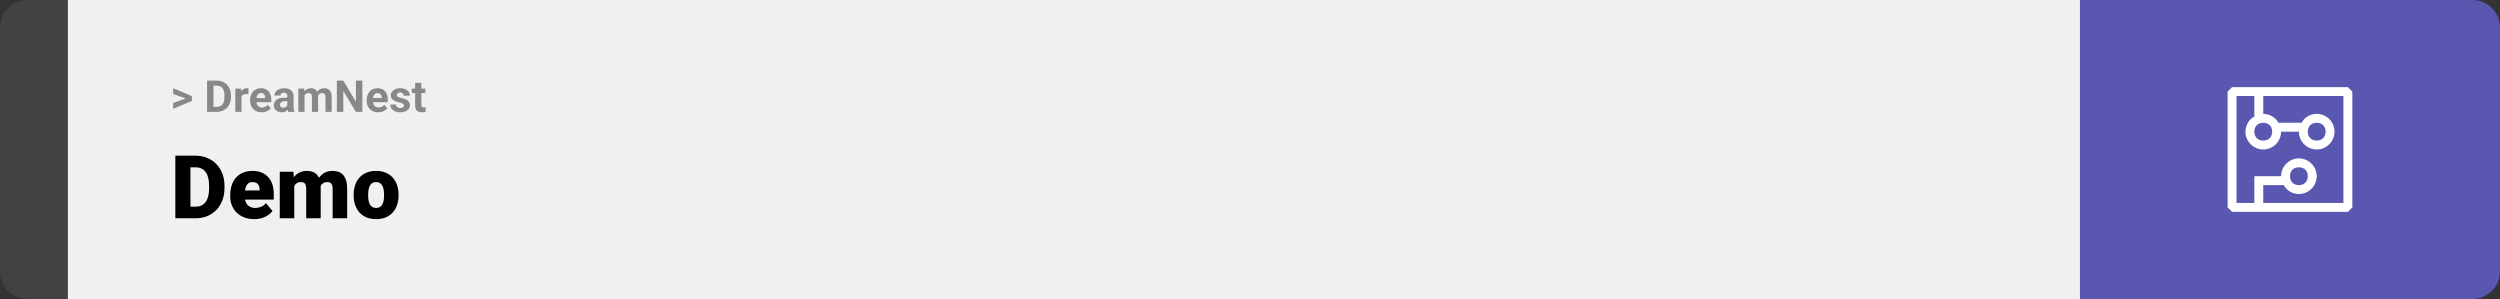 <svg width="1363" height="163" viewBox="0 0 1363 163" fill="none" xmlns="http://www.w3.org/2000/svg">
<rect x="0" y="0" width="1363" height="163" fill="#333333" stroke="none"/>
<path d="M0 15C0 6.716 6.716 0 15 0H37V163H15C6.716 163 0 156.284 0 148V15Z" fill="#424242"/>
<rect width="1097" height="163" transform="translate(37)" fill="#F0F0F0"/>
<path d="M101.906 53.922L94.394 51.238V48.086L104.602 52.375V54.637L101.906 53.922ZM94.394 56.172L101.918 53.43L104.602 52.785V55.035L94.394 59.324V56.172ZM118.137 61H114.422L114.445 58.258H118.137C119.059 58.258 119.836 58.051 120.469 57.637C121.102 57.215 121.578 56.602 121.898 55.797C122.227 54.992 122.391 54.02 122.391 52.879V52.047C122.391 51.172 122.297 50.402 122.109 49.738C121.93 49.074 121.66 48.516 121.301 48.062C120.941 47.609 120.5 47.27 119.977 47.043C119.453 46.809 118.852 46.691 118.172 46.691H114.352V43.938H118.172C119.312 43.938 120.355 44.133 121.301 44.523C122.254 44.906 123.078 45.457 123.773 46.176C124.469 46.895 125.004 47.754 125.379 48.754C125.762 49.746 125.953 50.852 125.953 52.07V52.879C125.953 54.09 125.762 55.195 125.379 56.195C125.004 57.195 124.469 58.055 123.773 58.773C123.086 59.484 122.262 60.035 121.301 60.426C120.348 60.809 119.293 61 118.137 61ZM116.414 43.938V61H112.898V43.938H116.414ZM131.672 51.086V61H128.297V48.32H131.473L131.672 51.086ZM135.492 48.238L135.434 51.367C135.27 51.344 135.07 51.324 134.836 51.309C134.609 51.285 134.402 51.273 134.215 51.273C133.738 51.273 133.324 51.336 132.973 51.461C132.629 51.578 132.34 51.754 132.105 51.988C131.879 52.223 131.707 52.508 131.59 52.844C131.48 53.18 131.418 53.562 131.402 53.992L130.723 53.781C130.723 52.961 130.805 52.207 130.969 51.52C131.133 50.824 131.371 50.219 131.684 49.703C132.004 49.188 132.395 48.789 132.855 48.508C133.316 48.227 133.844 48.086 134.438 48.086C134.625 48.086 134.816 48.102 135.012 48.133C135.207 48.156 135.367 48.191 135.492 48.238ZM142.688 61.234C141.703 61.234 140.82 61.078 140.039 60.766C139.258 60.445 138.594 60.004 138.047 59.441C137.508 58.879 137.094 58.227 136.805 57.484C136.516 56.734 136.371 55.938 136.371 55.094V54.625C136.371 53.664 136.508 52.785 136.781 51.988C137.055 51.191 137.445 50.5 137.953 49.914C138.469 49.328 139.094 48.879 139.828 48.566C140.562 48.246 141.391 48.086 142.312 48.086C143.211 48.086 144.008 48.234 144.703 48.531C145.398 48.828 145.98 49.25 146.449 49.797C146.926 50.344 147.285 51 147.527 51.766C147.77 52.523 147.891 53.367 147.891 54.297V55.703H137.812V53.453H144.574V53.195C144.574 52.727 144.488 52.309 144.316 51.941C144.152 51.566 143.902 51.27 143.566 51.051C143.23 50.832 142.801 50.723 142.277 50.723C141.832 50.723 141.449 50.82 141.129 51.016C140.809 51.211 140.547 51.484 140.344 51.836C140.148 52.188 140 52.602 139.898 53.078C139.805 53.547 139.758 54.062 139.758 54.625V55.094C139.758 55.602 139.828 56.07 139.969 56.5C140.117 56.93 140.324 57.301 140.59 57.613C140.863 57.926 141.191 58.168 141.574 58.34C141.965 58.512 142.406 58.598 142.898 58.598C143.508 58.598 144.074 58.48 144.598 58.246C145.129 58.004 145.586 57.641 145.969 57.156L147.609 58.938C147.344 59.32 146.98 59.688 146.52 60.039C146.066 60.391 145.52 60.68 144.879 60.906C144.238 61.125 143.508 61.234 142.688 61.234ZM156.656 58.141V52.492C156.656 52.086 156.59 51.738 156.457 51.449C156.324 51.152 156.117 50.922 155.836 50.758C155.562 50.594 155.207 50.512 154.77 50.512C154.395 50.512 154.07 50.578 153.797 50.711C153.523 50.836 153.312 51.02 153.164 51.262C153.016 51.496 152.941 51.773 152.941 52.094H149.566C149.566 51.555 149.691 51.043 149.941 50.559C150.191 50.074 150.555 49.648 151.031 49.281C151.508 48.906 152.074 48.613 152.73 48.402C153.395 48.191 154.137 48.086 154.957 48.086C155.941 48.086 156.816 48.25 157.582 48.578C158.348 48.906 158.949 49.398 159.387 50.055C159.832 50.711 160.055 51.531 160.055 52.516V57.941C160.055 58.637 160.098 59.207 160.184 59.652C160.27 60.09 160.395 60.473 160.559 60.801V61H157.148C156.984 60.656 156.859 60.227 156.773 59.711C156.695 59.188 156.656 58.664 156.656 58.141ZM157.102 53.277L157.125 55.188H155.238C154.793 55.188 154.406 55.238 154.078 55.34C153.75 55.441 153.48 55.586 153.27 55.773C153.059 55.953 152.902 56.164 152.801 56.406C152.707 56.648 152.66 56.914 152.66 57.203C152.66 57.492 152.727 57.754 152.859 57.988C152.992 58.215 153.184 58.395 153.434 58.527C153.684 58.652 153.977 58.715 154.312 58.715C154.82 58.715 155.262 58.613 155.637 58.41C156.012 58.207 156.301 57.957 156.504 57.66C156.715 57.363 156.824 57.082 156.832 56.816L157.723 58.246C157.598 58.566 157.426 58.898 157.207 59.242C156.996 59.586 156.727 59.91 156.398 60.215C156.07 60.512 155.676 60.758 155.215 60.953C154.754 61.141 154.207 61.234 153.574 61.234C152.77 61.234 152.039 61.074 151.383 60.754C150.734 60.426 150.219 59.977 149.836 59.406C149.461 58.828 149.273 58.172 149.273 57.438C149.273 56.773 149.398 56.184 149.648 55.668C149.898 55.152 150.266 54.719 150.75 54.367C151.242 54.008 151.855 53.738 152.59 53.559C153.324 53.371 154.176 53.277 155.145 53.277H157.102ZM166.031 50.945V61H162.645V48.32H165.82L166.031 50.945ZM165.562 54.215H164.625C164.625 53.332 164.73 52.52 164.941 51.777C165.16 51.027 165.477 50.379 165.891 49.832C166.312 49.277 166.832 48.848 167.449 48.543C168.066 48.238 168.781 48.086 169.594 48.086C170.156 48.086 170.672 48.172 171.141 48.344C171.609 48.508 172.012 48.77 172.348 49.129C172.691 49.48 172.957 49.941 173.145 50.512C173.332 51.074 173.426 51.75 173.426 52.539V61H170.051V52.914C170.051 52.336 169.973 51.891 169.816 51.578C169.66 51.266 169.438 51.047 169.148 50.922C168.867 50.797 168.527 50.734 168.129 50.734C167.691 50.734 167.309 50.824 166.98 51.004C166.66 51.184 166.395 51.434 166.184 51.754C165.973 52.066 165.816 52.434 165.715 52.855C165.613 53.277 165.562 53.73 165.562 54.215ZM173.109 53.828L171.902 53.98C171.902 53.152 172.004 52.383 172.207 51.672C172.418 50.961 172.727 50.336 173.133 49.797C173.547 49.258 174.059 48.84 174.668 48.543C175.277 48.238 175.98 48.086 176.777 48.086C177.387 48.086 177.941 48.176 178.441 48.355C178.941 48.527 179.367 48.805 179.719 49.188C180.078 49.562 180.352 50.055 180.539 50.664C180.734 51.273 180.832 52.02 180.832 52.902V61H177.445V52.902C177.445 52.316 177.367 51.871 177.211 51.566C177.062 51.254 176.844 51.039 176.555 50.922C176.273 50.797 175.938 50.734 175.547 50.734C175.141 50.734 174.785 50.816 174.48 50.98C174.176 51.137 173.922 51.355 173.719 51.637C173.516 51.918 173.363 52.246 173.262 52.621C173.16 52.988 173.109 53.391 173.109 53.828ZM197.543 43.938V61H194.027L187.172 49.562V61H183.656V43.938H187.172L194.039 55.387V43.938H197.543ZM206.227 61.234C205.242 61.234 204.359 61.078 203.578 60.766C202.797 60.445 202.133 60.004 201.586 59.441C201.047 58.879 200.633 58.227 200.344 57.484C200.055 56.734 199.91 55.938 199.91 55.094V54.625C199.91 53.664 200.047 52.785 200.32 51.988C200.594 51.191 200.984 50.5 201.492 49.914C202.008 49.328 202.633 48.879 203.367 48.566C204.102 48.246 204.93 48.086 205.852 48.086C206.75 48.086 207.547 48.234 208.242 48.531C208.938 48.828 209.52 49.25 209.988 49.797C210.465 50.344 210.824 51 211.066 51.766C211.309 52.523 211.43 53.367 211.43 54.297V55.703H201.352V53.453H208.113V53.195C208.113 52.727 208.027 52.309 207.855 51.941C207.691 51.566 207.441 51.27 207.105 51.051C206.77 50.832 206.34 50.723 205.816 50.723C205.371 50.723 204.988 50.82 204.668 51.016C204.348 51.211 204.086 51.484 203.883 51.836C203.688 52.188 203.539 52.602 203.438 53.078C203.344 53.547 203.297 54.062 203.297 54.625V55.094C203.297 55.602 203.367 56.07 203.508 56.5C203.656 56.93 203.863 57.301 204.129 57.613C204.402 57.926 204.73 58.168 205.113 58.34C205.504 58.512 205.945 58.598 206.438 58.598C207.047 58.598 207.613 58.48 208.137 58.246C208.668 58.004 209.125 57.641 209.508 57.156L211.148 58.938C210.883 59.32 210.52 59.688 210.059 60.039C209.605 60.391 209.059 60.68 208.418 60.906C207.777 61.125 207.047 61.234 206.227 61.234ZM220.207 57.496C220.207 57.254 220.137 57.035 219.996 56.84C219.855 56.645 219.594 56.465 219.211 56.301C218.836 56.129 218.293 55.973 217.582 55.832C216.941 55.691 216.344 55.516 215.789 55.305C215.242 55.086 214.766 54.824 214.359 54.52C213.961 54.215 213.648 53.855 213.422 53.441C213.195 53.02 213.082 52.539 213.082 52C213.082 51.469 213.195 50.969 213.422 50.5C213.656 50.031 213.988 49.617 214.418 49.258C214.855 48.891 215.387 48.605 216.012 48.402C216.645 48.191 217.355 48.086 218.145 48.086C219.246 48.086 220.191 48.262 220.98 48.613C221.777 48.965 222.387 49.449 222.809 50.066C223.238 50.676 223.453 51.371 223.453 52.152H220.078C220.078 51.824 220.008 51.531 219.867 51.273C219.734 51.008 219.523 50.801 219.234 50.652C218.953 50.496 218.586 50.418 218.133 50.418C217.758 50.418 217.434 50.484 217.16 50.617C216.887 50.742 216.676 50.914 216.527 51.133C216.387 51.344 216.316 51.578 216.316 51.836C216.316 52.031 216.355 52.207 216.434 52.363C216.52 52.512 216.656 52.648 216.844 52.773C217.031 52.898 217.273 53.016 217.57 53.125C217.875 53.227 218.25 53.32 218.695 53.406C219.609 53.594 220.426 53.84 221.145 54.145C221.863 54.441 222.434 54.848 222.855 55.363C223.277 55.871 223.488 56.539 223.488 57.367C223.488 57.93 223.363 58.445 223.113 58.914C222.863 59.383 222.504 59.793 222.035 60.145C221.566 60.488 221.004 60.758 220.348 60.953C219.699 61.141 218.969 61.234 218.156 61.234C216.977 61.234 215.977 61.023 215.156 60.602C214.344 60.18 213.727 59.645 213.305 58.996C212.891 58.34 212.684 57.668 212.684 56.98H215.883C215.898 57.441 216.016 57.812 216.234 58.094C216.461 58.375 216.746 58.578 217.09 58.703C217.441 58.828 217.82 58.891 218.227 58.891C218.664 58.891 219.027 58.832 219.316 58.715C219.605 58.59 219.824 58.426 219.973 58.223C220.129 58.012 220.207 57.77 220.207 57.496ZM231.891 48.32V50.711H224.508V48.32H231.891ZM226.336 45.191H229.711V57.18C229.711 57.547 229.758 57.828 229.852 58.023C229.953 58.219 230.102 58.355 230.297 58.434C230.492 58.504 230.738 58.539 231.035 58.539C231.246 58.539 231.434 58.531 231.598 58.516C231.77 58.492 231.914 58.469 232.031 58.445L232.043 60.93C231.754 61.023 231.441 61.098 231.105 61.152C230.77 61.207 230.398 61.234 229.992 61.234C229.25 61.234 228.602 61.113 228.047 60.871C227.5 60.621 227.078 60.223 226.781 59.676C226.484 59.129 226.336 58.41 226.336 57.52V45.191Z" fill="#888888"/>
<path d="M106.688 119H99.117L99.164 112.672H106.688C108.25 112.672 109.57 112.297 110.648 111.547C111.742 110.797 112.57 109.68 113.133 108.195C113.711 106.695 114 104.852 114 102.664V101.188C114 99.547 113.836 98.109 113.508 96.875C113.195 95.625 112.727 94.586 112.102 93.758C111.477 92.914 110.695 92.281 109.758 91.859C108.836 91.438 107.773 91.227 106.57 91.227H98.977V84.875H106.57C108.883 84.875 111 85.273 112.922 86.07C114.859 86.852 116.531 87.977 117.938 89.445C119.359 90.898 120.453 92.625 121.219 94.625C122 96.609 122.391 98.812 122.391 101.234V102.664C122.391 105.07 122 107.273 121.219 109.273C120.453 111.273 119.367 113 117.961 114.453C116.555 115.906 114.891 117.031 112.969 117.828C111.062 118.609 108.969 119 106.688 119ZM103.828 84.875V119H95.602V84.875H103.828ZM138.586 119.469C136.523 119.469 134.68 119.148 133.055 118.508C131.43 117.852 130.055 116.953 128.93 115.812C127.82 114.672 126.969 113.359 126.375 111.875C125.797 110.391 125.508 108.82 125.508 107.164V106.273C125.508 104.414 125.766 102.695 126.281 101.117C126.797 99.523 127.562 98.133 128.578 96.945C129.594 95.758 130.867 94.836 132.398 94.18C133.93 93.508 135.711 93.172 137.742 93.172C139.539 93.172 141.148 93.461 142.57 94.039C143.992 94.617 145.195 95.445 146.18 96.523C147.18 97.602 147.938 98.906 148.453 100.438C148.984 101.969 149.25 103.688 149.25 105.594V108.805H128.531V103.859H141.539V103.25C141.555 102.406 141.406 101.688 141.094 101.094C140.797 100.5 140.359 100.047 139.781 99.734C139.203 99.422 138.5 99.266 137.672 99.266C136.812 99.266 136.102 99.453 135.539 99.828C134.992 100.203 134.562 100.719 134.25 101.375C133.953 102.016 133.742 102.758 133.617 103.602C133.492 104.445 133.43 105.336 133.43 106.273V107.164C133.43 108.102 133.555 108.953 133.805 109.719C134.07 110.484 134.445 111.141 134.93 111.688C135.43 112.219 136.023 112.633 136.711 112.93C137.414 113.227 138.211 113.375 139.102 113.375C140.18 113.375 141.242 113.172 142.289 112.766C143.336 112.359 144.234 111.688 144.984 110.75L148.57 115.016C148.055 115.75 147.32 116.461 146.367 117.148C145.43 117.836 144.305 118.398 142.992 118.836C141.68 119.258 140.211 119.469 138.586 119.469ZM160.43 99.008V119H152.531V93.641H159.938L160.43 99.008ZM159.469 105.453L157.664 105.5C157.664 103.719 157.875 102.078 158.297 100.578C158.719 99.078 159.344 97.773 160.172 96.664C161 95.555 162.016 94.695 163.219 94.086C164.438 93.477 165.844 93.172 167.438 93.172C168.547 93.172 169.555 93.344 170.461 93.688C171.367 94.016 172.148 94.539 172.805 95.258C173.461 95.961 173.961 96.883 174.305 98.023C174.664 99.148 174.844 100.5 174.844 102.078V119H166.945V103.086C166.945 102.008 166.82 101.195 166.57 100.648C166.336 100.102 165.992 99.734 165.539 99.547C165.086 99.359 164.531 99.266 163.875 99.266C163.188 99.266 162.57 99.422 162.023 99.734C161.477 100.047 161.008 100.484 160.617 101.047C160.242 101.594 159.953 102.242 159.75 102.992C159.562 103.742 159.469 104.562 159.469 105.453ZM173.953 105.453L171.75 105.5C171.75 103.719 171.945 102.078 172.336 100.578C172.742 99.078 173.344 97.773 174.141 96.664C174.953 95.555 175.961 94.695 177.164 94.086C178.367 93.477 179.766 93.172 181.359 93.172C182.516 93.172 183.578 93.344 184.547 93.688C185.516 94.031 186.352 94.586 187.055 95.352C187.758 96.117 188.305 97.133 188.695 98.398C189.086 99.648 189.281 101.195 189.281 103.039V119H181.359V103.039C181.359 101.992 181.234 101.203 180.984 100.672C180.75 100.125 180.406 99.758 179.953 99.57C179.5 99.367 178.961 99.266 178.336 99.266C177.586 99.266 176.938 99.422 176.391 99.734C175.844 100.047 175.383 100.484 175.008 101.047C174.648 101.594 174.383 102.242 174.211 102.992C174.039 103.742 173.953 104.562 173.953 105.453ZM192.82 106.578V106.086C192.82 104.227 193.086 102.516 193.617 100.953C194.148 99.375 194.93 98.008 195.961 96.852C196.992 95.695 198.266 94.797 199.781 94.156C201.297 93.5 203.047 93.172 205.031 93.172C207.031 93.172 208.789 93.5 210.305 94.156C211.836 94.797 213.117 95.695 214.148 96.852C215.18 98.008 215.961 99.375 216.492 100.953C217.023 102.516 217.289 104.227 217.289 106.086V106.578C217.289 108.422 217.023 110.133 216.492 111.711C215.961 113.273 215.18 114.641 214.148 115.812C213.117 116.969 211.844 117.867 210.328 118.508C208.812 119.148 207.062 119.469 205.078 119.469C203.094 119.469 201.336 119.148 199.805 118.508C198.273 117.867 196.992 116.969 195.961 115.812C194.93 114.641 194.148 113.273 193.617 111.711C193.086 110.133 192.82 108.422 192.82 106.578ZM200.719 106.086V106.578C200.719 107.531 200.789 108.422 200.93 109.25C201.07 110.078 201.305 110.805 201.633 111.43C201.961 112.039 202.406 112.516 202.969 112.859C203.531 113.203 204.234 113.375 205.078 113.375C205.906 113.375 206.594 113.203 207.141 112.859C207.703 112.516 208.148 112.039 208.477 111.43C208.805 110.805 209.039 110.078 209.18 109.25C209.32 108.422 209.391 107.531 209.391 106.578V106.086C209.391 105.164 209.32 104.297 209.18 103.484C209.039 102.656 208.805 101.93 208.477 101.305C208.148 100.664 207.703 100.164 207.141 99.805C206.578 99.445 205.875 99.266 205.031 99.266C204.203 99.266 203.508 99.445 202.945 99.805C202.398 100.164 201.961 100.664 201.633 101.305C201.305 101.93 201.07 102.656 200.93 103.484C200.789 104.297 200.719 105.164 200.719 106.086Z" fill="black"/>
<path d="M1134 0H1348C1356.28 0 1363 6.716 1363 15V148C1363 156.284 1356.28 163 1348 163H1134V0Z" fill="#5957AF"/>
<path d="M1280.07 47.5H1216.93L1214.5 49.929V113.071L1216.93 115.5H1280.07L1282.5 113.071V49.929L1280.07 47.5ZM1277.64 110.643H1233.93V100.929H1245.1C1246.56 103.843 1249.96 105.786 1253.36 105.786C1258.7 105.786 1263.07 101.414 1263.07 96.071C1263.07 90.729 1258.7 86.357 1253.36 86.357C1248.01 86.357 1243.64 90.729 1243.64 96.071H1229.07V110.643H1219.36V52.357H1229.07V63.529C1226.16 64.986 1224.21 68.386 1224.21 71.786C1224.21 77.129 1228.59 81.5 1233.93 81.5C1239.27 81.5 1243.64 77.129 1243.64 71.786H1253.36C1253.36 77.129 1257.73 81.5 1263.07 81.5C1268.41 81.5 1272.79 77.129 1272.79 71.786C1272.79 66.443 1268.41 62.071 1263.07 62.071C1259.67 62.071 1256.27 64.014 1254.81 66.929H1242.19C1240.73 64.014 1237.33 62.071 1233.93 62.071V52.357H1277.64V110.643ZM1248.5 96.071C1248.5 93.157 1250.44 91.214 1253.36 91.214C1256.27 91.214 1258.21 93.157 1258.21 96.071C1258.21 98.986 1256.27 100.929 1253.36 100.929C1250.44 100.929 1248.5 98.986 1248.5 96.071ZM1233.93 66.929C1236.84 66.929 1238.79 68.871 1238.79 71.786C1238.79 74.7 1236.84 76.643 1233.93 76.643C1231.01 76.643 1229.07 74.7 1229.07 71.786C1229.07 68.871 1231.01 66.929 1233.93 66.929ZM1263.07 66.929C1265.99 66.929 1267.93 68.871 1267.93 71.786C1267.93 74.7 1265.99 76.643 1263.07 76.643C1260.16 76.643 1258.21 74.7 1258.21 71.786C1258.21 68.871 1260.16 66.929 1263.07 66.929Z" fill="white"/>
</svg>
